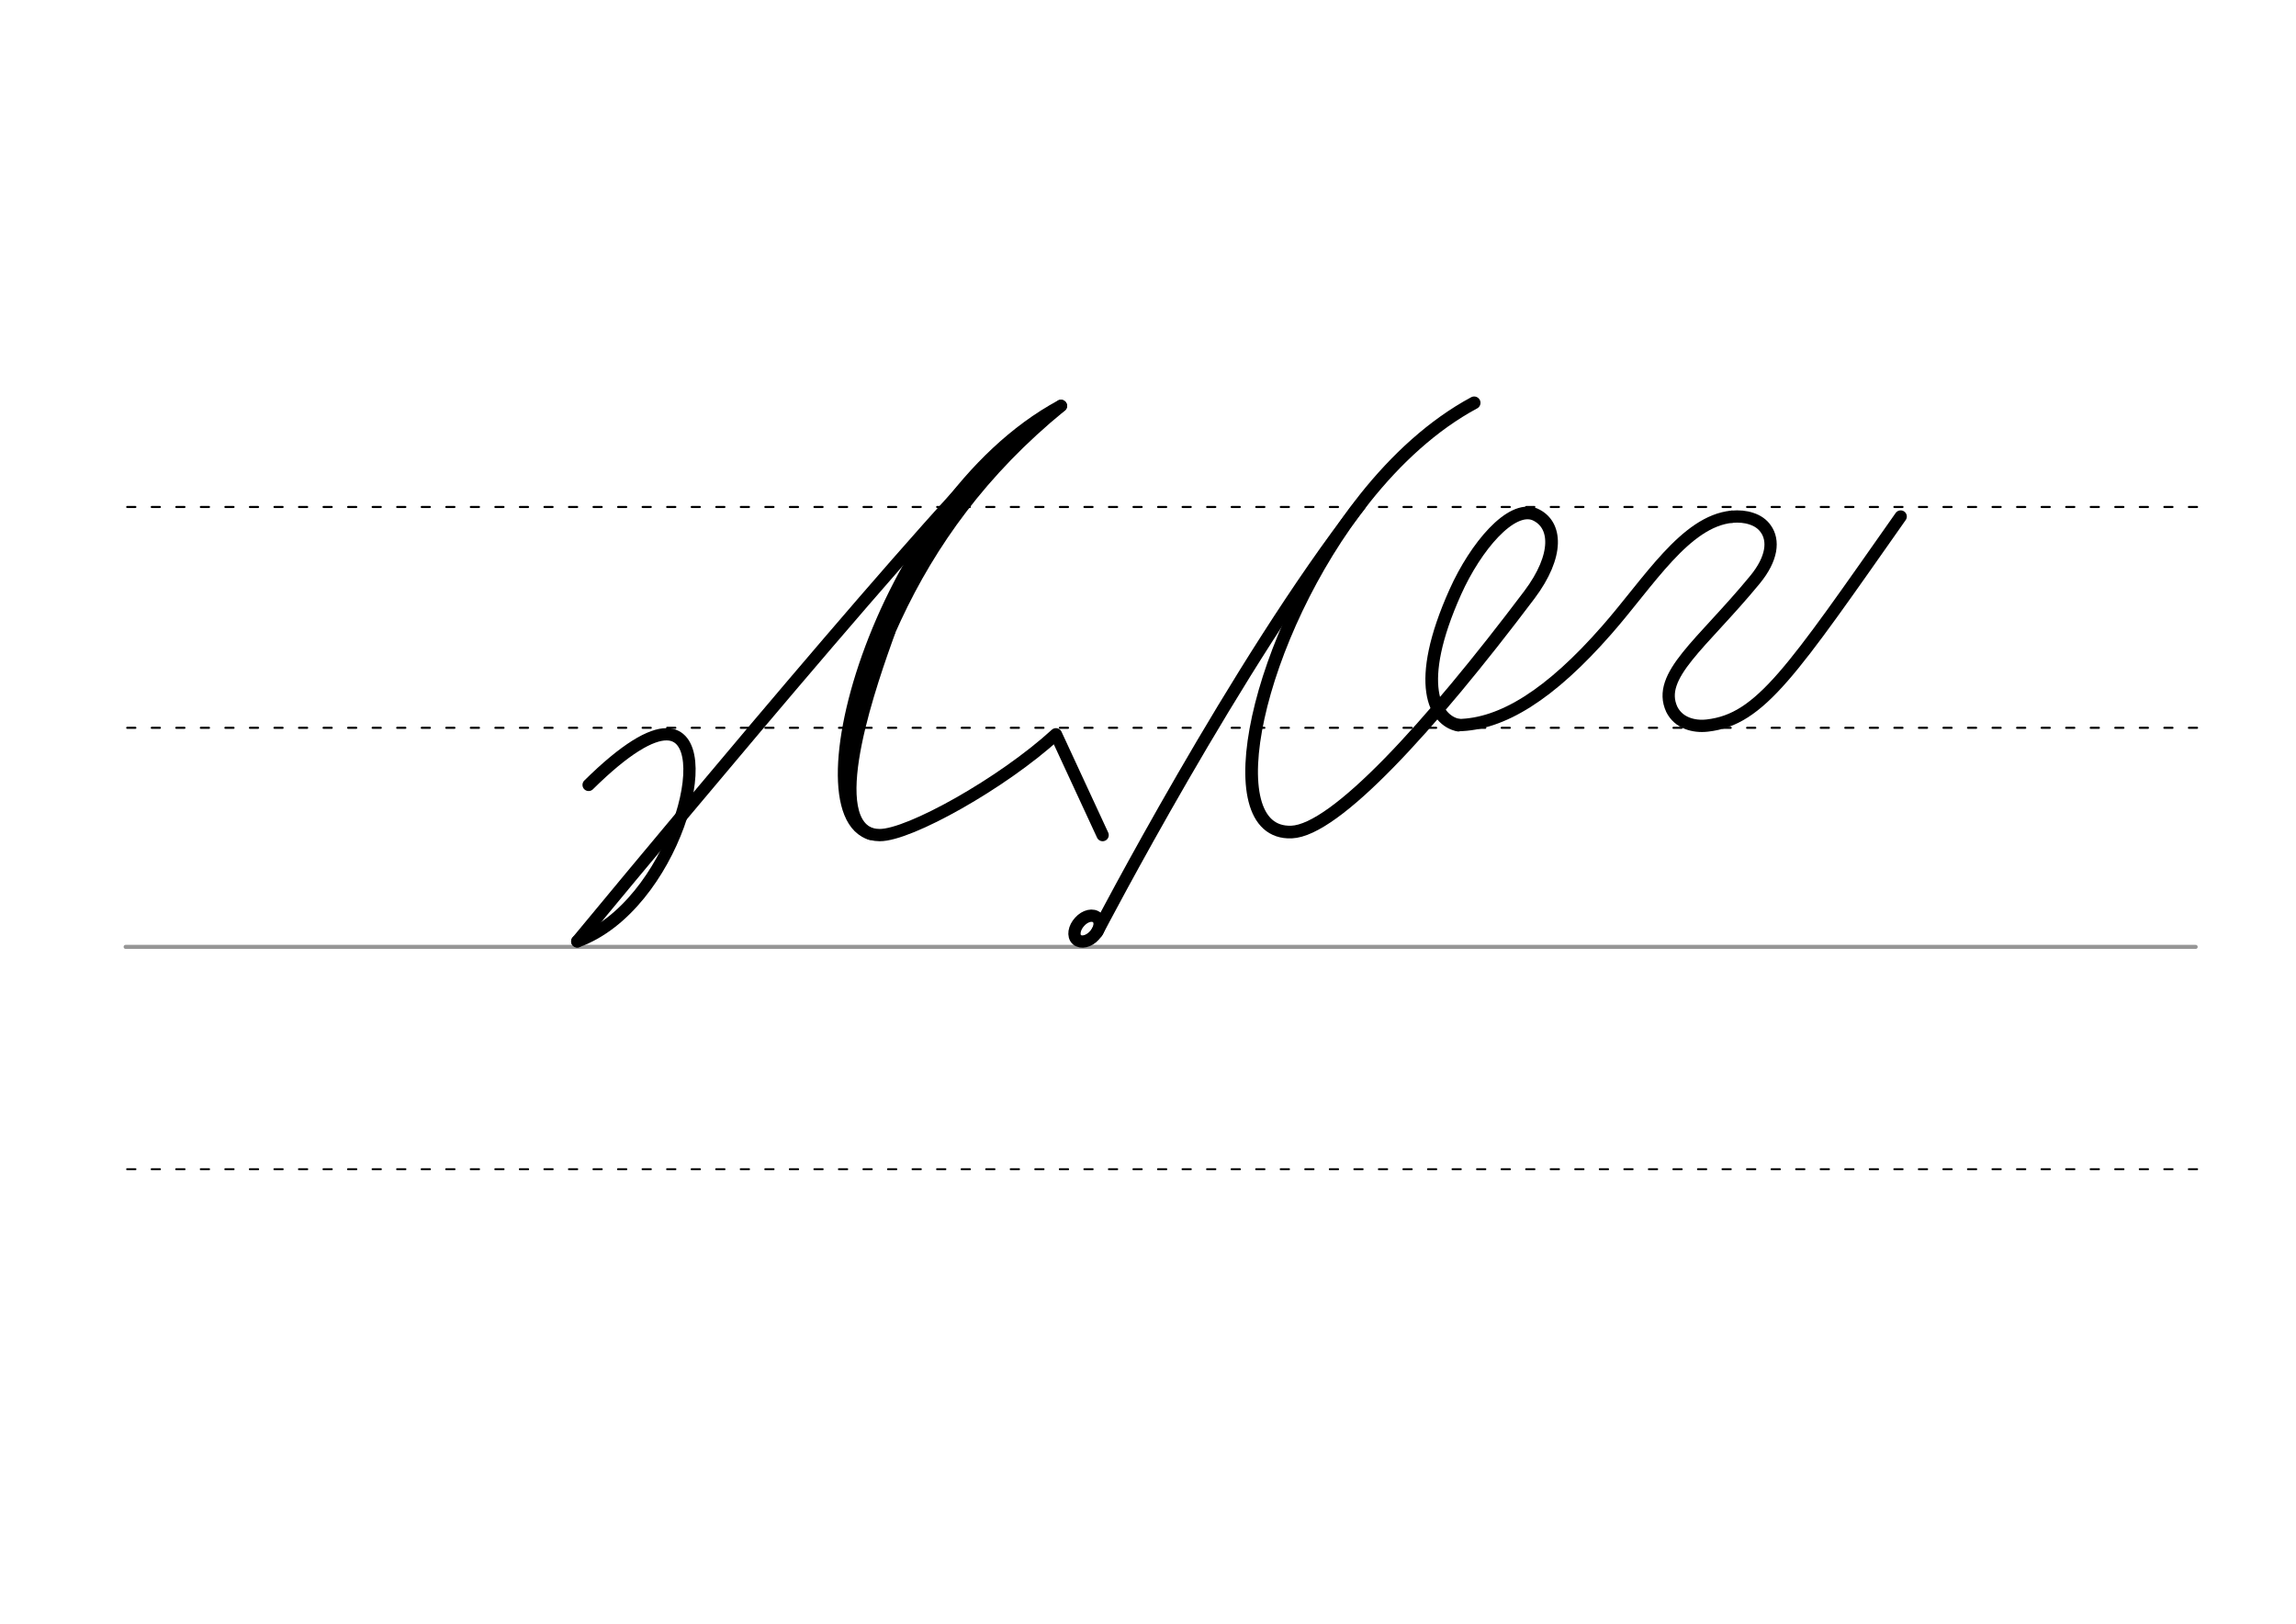 <svg height="210mm" viewBox="0 0 1052.4 744.1" width="297mm" xmlns="http://www.w3.org/2000/svg">
 <g fill="none" stroke-linecap="round">
  <g transform="translate(0 -308.268)">
   <path d="m57.6 742.2h948.8" stroke="#969696" stroke-width="1.875"/>
   <g stroke="#000" stroke-dasharray="3.75 7.5" stroke-miterlimit="2" stroke-width=".938">
    <path d="m58.3 844.1h948.8"/>
    <path d="m58.3 641.8h948.8"/>
    <path d="m58.3 540.6h948.8"/>
   </g>
  </g>
  <g stroke="#000" stroke-linejoin="round">
   <path d="m505.4 382.7-21.4-46.2c-24.6 22.5-67.3 46.3-80.8 46.2-41.4-.2-.8-151.5 83.1-196.7" stroke-width="5.625"/>
   <path d="m264.6 431.4c43.9-15.9 65.9-94.7 41-94.9-7.2-.1-18.9 6.5-35.8 23.2" stroke-width="5.625"/>
   <path d="m486.3 186c-36.3 29.6-59.8 62.6-75.9 97.1-9.8 21-16.3 39.9-22.8 64.2" stroke-width="5.625"/>
   <path d="m388.6 340c3.9-16.7 11.4-36.3 19.5-55.4 16-38 48.8-80.2 74.4-95.9" stroke-width="4.688"/>
   <path d="m407.6 289.4c-7.6 21.3-30.4 84.1-8.7 92.7" stroke-width="5.625"/>
   <path d="m458.5 206.5c-40.3 38.8-193.9 224.9-193.9 224.9" stroke-width="5.625"/>
   <path d="m668.4 332.3c-10.6-2.1-20.4-18.6-1.3-61.1 9.3-20.7 25.5-39.9 36.4-35.5 10.2 4.5 11.1 18.8-2.5 36.9-45.9 60.9-89 107.9-109 108.7-35.9 1.4-16-90.5 33.6-152.9 14.4-18.1 31.3-33.7 50.1-43.8" stroke-width="5.803"/>
   <path d="m623.3 231.5c-55.8 71.5-120.4 195.6-120.4 195.6" stroke-width="5.625"/>
   <path d="m501.6 428.7c-2.5 2.8-6.1 3.6-8 1.9s-1.3-5.4 1.3-8.2c2.5-2.8 6.1-3.6 8-1.8 1.9 1.7 1.3 5.4-1.3 8.1z" stroke-width="5.625"/>
   <path d="m668.4 332.3c20-.3 42.1-13.9 68.1-43.6 19.4-22.1 36-49.8 57.3-51.9" stroke-width="5.625"/>
   <path d="m871.2 236.7c-50 71.1-64.2 93-88.6 95.8-3.3.4-6.5 0-9.1-1-3.2-1.2-5.7-3.4-7.2-6.4-7.2-15.5 13.7-29.8 38-59.3 8.2-9.9 8.8-18.2 5.1-23.4-1.5-2.2-3.8-3.8-6.6-4.7-2.6-.9-5.7-1.2-9-.9" stroke-width="5.625"/>
  </g>
 </g>
</svg>
